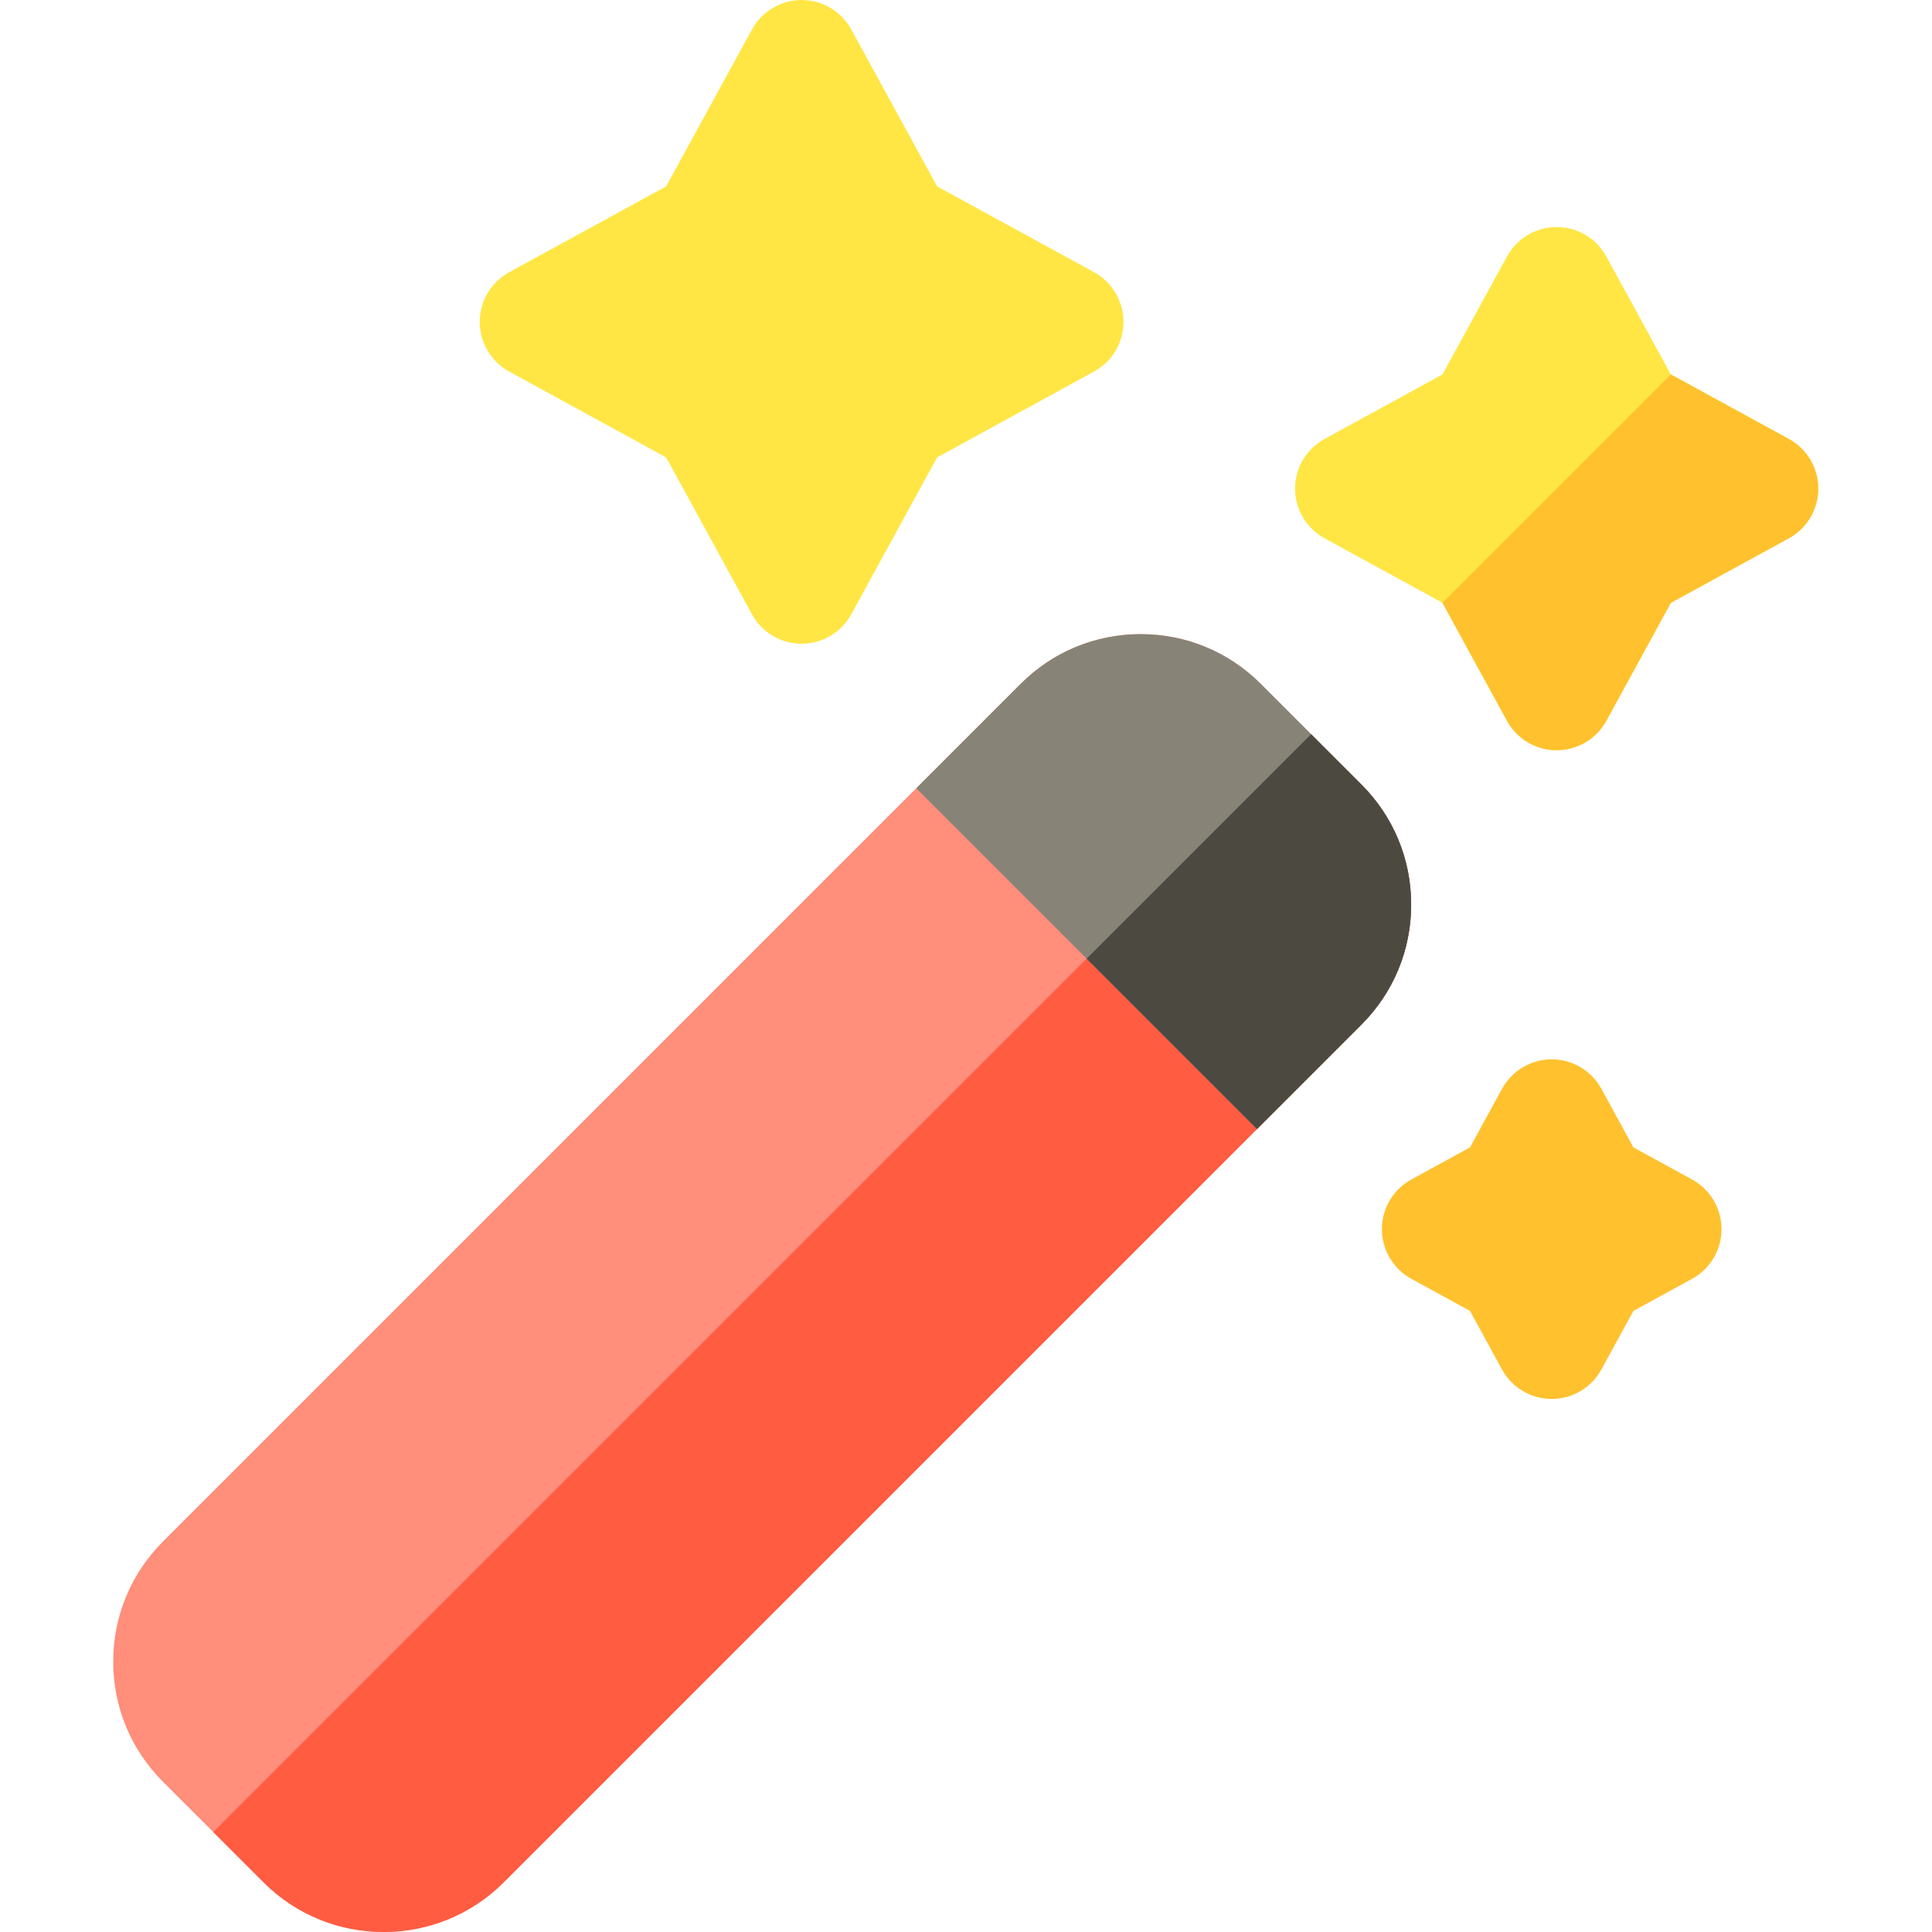 <svg height="512pt" viewBox="-30 0 512 512.001" width="512pt" xmlns="http://www.w3.org/2000/svg"><path d="m382.531 198.816c-5.484 0-10.527-2.992-13.16-7.805l-17.098-31.262-31.262-17.098c-4.812-2.629-7.805-7.676-7.805-13.16 0-5.484 2.992-10.527 7.805-13.16l31.262-17.098 17.098-31.262c2.633-4.809 7.68-7.801 13.16-7.801 5.484 0 10.531 2.992 13.16 7.801l17.098 31.262 31.262 17.098c4.812 2.633 7.805 7.68 7.805 13.16 0 5.484-2.992 10.531-7.805 13.16l-31.262 17.098-17.098 31.262c-2.629 4.812-7.676 7.805-13.16 7.805zm0 0" fill="#ffe645"/><path d="m352.273 159.75 17.098 31.262c2.633 4.812 7.676 7.801 13.16 7.801s10.531-2.992 13.16-7.801l17.098-31.262 31.262-17.098c4.812-2.633 7.805-7.68 7.805-13.16 0-5.484-2.992-10.531-7.805-13.164l-31.262-17.098zm0 0" fill="#ffc12e"/><path d="m381.219 370.738c-5.48 0-10.531-2.992-13.16-7.801l-8.5-15.539-15.539-8.5c-4.809-2.629-7.801-7.676-7.801-13.16s2.992-10.527 7.801-13.16l15.539-8.5 8.5-15.535c2.629-4.812 7.68-7.805 13.16-7.805 5.484 0 10.531 2.992 13.16 7.805l8.5 15.539 15.535 8.496c4.812 2.633 7.805 7.68 7.805 13.16 0 5.484-2.992 10.531-7.805 13.164l-15.535 8.496-8.5 15.539c-2.629 4.809-7.676 7.801-13.16 7.801zm0 0" fill="#ffc12e"/><path d="m182.438 170.602c-5.48 0-10.527-2.992-13.16-7.801l-22.746-41.59-41.59-22.746c-4.812-2.633-7.805-7.68-7.805-13.164 0-5.48 2.992-10.527 7.805-13.16l41.59-22.746 22.746-41.59c2.633-4.812 7.68-7.805 13.16-7.805 5.484 0 10.531 2.992 13.16 7.805l22.746 41.59 41.594 22.746c4.809 2.633 7.801 7.68 7.801 13.16 0 5.484-2.992 10.531-7.801 13.16l-41.594 22.75-22.746 41.59c-2.629 4.809-7.676 7.801-13.16 7.801zm0 0" fill="#ffe645"/><path d="m71.668 512c-11.523 0-23.047-4.387-31.82-13.16l-26.668-26.668c-8.496-8.5-13.18-19.801-13.18-31.82 0-12.02 4.684-23.32 13.18-31.816l227.301-227.301c8.496-8.496 19.797-13.18 31.816-13.18 12.023 0 23.32 4.684 31.82 13.18l26.668 26.668c8.5 8.5 13.184 19.801 13.184 31.82 0 12.02-4.684 23.32-13.184 31.82l-227.297 227.297c-8.773 8.773-20.297 13.16-31.82 13.16zm0 0" fill="#ff8e7a"/><path d="m330.785 271.543c8.5-8.496 13.184-19.797 13.184-31.82 0-12.02-4.684-23.32-13.184-31.816l-13.332-13.336-290.938 290.938 13.332 13.336c8.773 8.77 20.297 13.156 31.82 13.156 11.523 0 23.047-4.387 31.82-13.156zm0 0" fill="#ff5c42"/><path d="m303.121 299.211 27.664-27.668c8.5-8.496 13.184-19.797 13.184-31.82 0-12.02-4.684-23.32-13.184-31.816l-26.668-26.668c-8.5-8.5-19.801-13.184-31.82-13.184s-23.32 4.684-31.816 13.184l-27.668 27.664zm0 0" fill="#878477"/><path d="m303.121 299.211 27.664-27.668c8.5-8.496 13.184-19.797 13.184-31.82 0-12.02-4.684-23.32-13.184-31.816l-13.332-13.336-59.488 59.488zm0 0" fill="#4c4a40"/></svg>